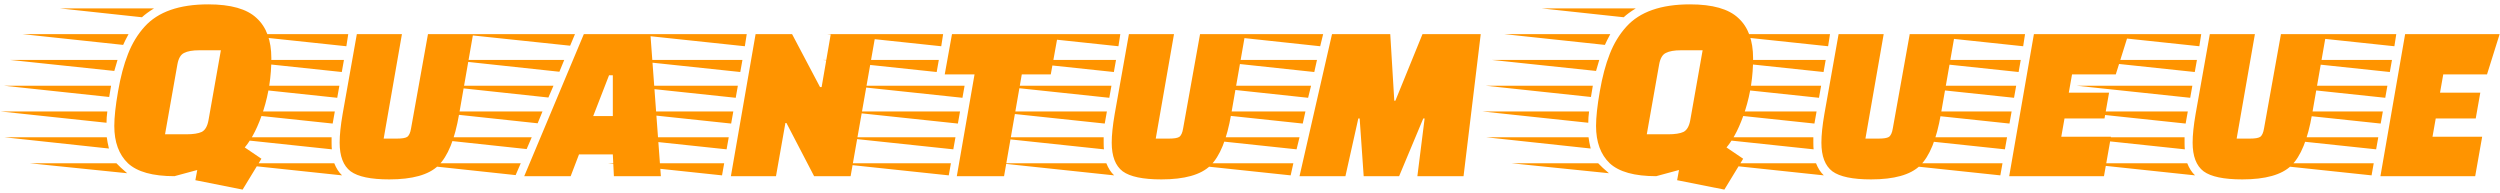 <svg width="298" height="23" viewBox="0 0 298 23" fill="none" xmlns="http://www.w3.org/2000/svg">
<path d="M13.624 15.016C13.624 13.971 13.773 12.595 14.072 10.888C14.371 9.16 14.765 7.677 15.256 6.44C15.747 5.181 16.408 4.093 17.24 3.176C18.84 1.405 21.368 0.52 24.824 0.52C27.512 0.52 29.432 1.064 30.584 2.152C31.757 3.219 32.344 4.819 32.344 6.952C32.344 9.085 32.035 11.133 31.416 13.096C30.797 15.037 30.051 16.531 29.176 17.576L31.16 18.92L28.92 22.6L23.288 21.48L23.512 20.264L20.792 21C18.211 21 16.365 20.488 15.256 19.464C14.168 18.419 13.624 16.936 13.624 15.016ZM22.2 16.008C23.032 16.008 23.651 15.912 24.056 15.72C24.461 15.507 24.728 15.037 24.856 14.312L26.328 5.992H23.768C22.957 5.992 22.349 6.099 21.944 6.312C21.539 6.504 21.272 6.963 21.144 7.688L19.672 16.008H22.2ZM13.24 10.216L13.016 11.56L0.44 10.216H13.24ZM12.792 13.288C12.728 13.779 12.696 14.227 12.696 14.632L0.088 13.288H12.792ZM14.008 7.144L13.624 8.456L1.208 7.144H14.008ZM12.728 16.36C12.771 16.723 12.856 17.171 12.984 17.704L0.504 16.36H12.728ZM15.32 4.072C15.021 4.627 14.808 5.053 14.68 5.352L2.712 4.072H15.32ZM13.88 19.464C14.179 19.784 14.605 20.179 15.16 20.648L3.576 19.464H13.88ZM18.36 1C17.741 1.384 17.261 1.736 16.92 2.056L7.128 1H18.36ZM39.654 14.728L26.086 13.288H39.91L39.654 14.728ZM40.198 11.656L26.63 10.216H40.454L40.198 11.656ZM40.742 8.584L27.174 7.144H40.998L40.742 8.584ZM41.286 5.512L27.718 4.072H41.51L41.286 5.512ZM39.526 16.36V17C39.526 17.363 39.536 17.629 39.558 17.8L25.99 16.36H39.526ZM40.774 20.904L27.206 19.464H39.846C40.08 20.061 40.39 20.541 40.774 20.904ZM47.334 16.52C47.91 16.52 48.304 16.456 48.518 16.328C48.752 16.179 48.912 15.837 48.998 15.304L51.014 4.072H56.39L54.726 13.608C54.214 16.595 53.382 18.643 52.23 19.752C51.099 20.84 49.158 21.384 46.406 21.384C44.208 21.384 42.672 21.064 41.798 20.424C40.923 19.763 40.486 18.621 40.486 17C40.486 16.104 40.603 14.973 40.838 13.608L42.534 4.072H47.91L45.734 16.52H47.334ZM73.176 21L73.048 18.408H69.016L68.024 21H62.488L69.592 4.072H77.528L78.776 21H73.176ZM73.048 13.832V8.968H72.6L70.712 13.832H73.048ZM61.464 20.872L48.344 19.464H62.072L61.464 20.872ZM62.776 17.768L49.656 16.36H63.384L62.776 17.768ZM64.088 14.696L50.968 13.288H64.664L64.088 14.696ZM65.368 11.624L52.28 10.216H65.976L65.368 11.624ZM66.68 8.552L53.592 7.144H67.256L66.68 8.552ZM67.96 5.448L54.904 4.072H68.536L67.96 5.448ZM97.042 21L93.746 14.664H93.618L92.498 21H87.122L90.066 4.072H94.418L97.746 10.376H97.938L99.026 4.072H104.37L101.394 21H97.042ZM86.066 20.904L72.498 19.464H86.322L86.066 20.904ZM87.154 14.728L73.586 13.288H87.41L87.154 14.728ZM87.698 11.656L74.13 10.216H87.954L87.698 11.656ZM88.242 8.584L74.674 7.144H88.498L88.242 8.584ZM88.786 5.512L75.218 4.072H89.01L88.786 5.512ZM86.61 17.8L73.042 16.36H86.866L86.61 17.8ZM125.252 8.872H121.796L119.684 21H114.052L116.164 8.872H112.612L113.476 4.072H126.116L125.252 8.872ZM113.092 20.904L99.523 19.464H113.348L113.092 20.904ZM114.18 14.728L100.611 13.288H114.436L114.18 14.728ZM114.724 11.656L101.155 10.216H114.98L114.724 11.656ZM111.652 8.584L98.084 7.144H111.908L111.652 8.584ZM112.196 5.512L98.627 4.072H112.42L112.196 5.512ZM113.635 17.8L100.067 16.36H113.892L113.635 17.8ZM131.685 14.728L118.117 13.288H131.941L131.685 14.728ZM132.229 11.656L118.661 10.216H132.485L132.229 11.656ZM132.773 8.584L119.205 7.144H133.029L132.773 8.584ZM133.317 5.512L119.749 4.072H133.541L133.317 5.512ZM131.557 16.36V17C131.557 17.363 131.568 17.629 131.589 17.8L118.021 16.36H131.557ZM132.805 20.904L119.237 19.464H131.877C132.112 20.061 132.421 20.541 132.805 20.904ZM139.365 16.52C139.941 16.52 140.336 16.456 140.549 16.328C140.784 16.179 140.944 15.837 141.029 15.304L143.045 4.072H148.421L146.757 13.608C146.245 16.595 145.413 18.643 144.261 19.752C143.13 20.84 141.189 21.384 138.437 21.384C136.24 21.384 134.704 21.064 133.829 20.424C132.954 19.763 132.517 18.621 132.517 17C132.517 16.104 132.634 14.973 132.869 13.608L134.565 4.072H139.941L137.765 16.52H139.365ZM166.775 21H162.551L162.071 14.12H161.911L160.375 21H154.903L158.775 4.072H165.719L166.199 12.008H166.327L169.559 4.072H176.503L174.455 21H168.951L169.815 14.12H169.655L166.775 21ZM153.847 20.904L140.279 19.464H154.167L153.847 20.904ZM154.551 17.8L141.015 16.36H154.903L154.551 17.8ZM155.287 14.728L141.751 13.288H155.607L155.287 14.728ZM155.927 11.656L142.487 10.216H156.279L155.927 11.656ZM156.663 8.584L143.223 7.144H156.983L156.663 8.584ZM157.367 5.512L143.959 4.072H157.719L157.367 5.512ZM190.249 15.016C190.249 13.971 190.398 12.595 190.697 10.888C190.996 9.16 191.39 7.677 191.881 6.44C192.372 5.181 193.033 4.093 193.865 3.176C195.465 1.405 197.993 0.52 201.449 0.52C204.137 0.52 206.057 1.064 207.209 2.152C208.382 3.219 208.969 4.819 208.969 6.952C208.969 9.085 208.66 11.133 208.041 13.096C207.422 15.037 206.676 16.531 205.801 17.576L207.785 18.92L205.545 22.6L199.913 21.48L200.137 20.264L197.417 21C194.836 21 192.99 20.488 191.881 19.464C190.793 18.419 190.249 16.936 190.249 15.016ZM198.825 16.008C199.657 16.008 200.276 15.912 200.681 15.72C201.086 15.507 201.353 15.037 201.481 14.312L202.953 5.992H200.393C199.582 5.992 198.974 6.099 198.569 6.312C198.164 6.504 197.897 6.963 197.769 7.688L196.297 16.008H198.825ZM189.865 10.216L189.641 11.56L177.065 10.216H189.865ZM189.417 13.288C189.353 13.779 189.321 14.227 189.321 14.632L176.713 13.288H189.417ZM190.633 7.144L190.249 8.456L177.833 7.144H190.633ZM189.353 16.36C189.396 16.723 189.481 17.171 189.609 17.704L177.129 16.36H189.353ZM191.945 4.072C191.646 4.627 191.433 5.053 191.305 5.352L179.337 4.072H191.945ZM190.505 19.464C190.804 19.784 191.23 20.179 191.785 20.648L180.201 19.464H190.505ZM194.985 1C194.366 1.384 193.886 1.736 193.545 2.056L183.753 1H194.985ZM216.279 14.728L202.711 13.288H216.535L216.279 14.728ZM216.823 11.656L203.255 10.216H217.079L216.823 11.656ZM217.367 8.584L203.799 7.144H217.623L217.367 8.584ZM217.911 5.512L204.343 4.072H218.135L217.911 5.512ZM216.151 16.36V17C216.151 17.363 216.161 17.629 216.183 17.8L202.615 16.36H216.151ZM217.399 20.904L203.831 19.464H216.471C216.705 20.061 217.015 20.541 217.399 20.904ZM223.959 16.52C224.535 16.52 224.929 16.456 225.143 16.328C225.377 16.179 225.537 15.837 225.623 15.304L227.639 4.072H233.015L231.351 13.608C230.839 16.595 230.007 18.643 228.855 19.752C227.724 20.84 225.783 21.384 223.031 21.384C220.833 21.384 219.297 21.064 218.423 20.424C217.548 19.763 217.111 18.621 217.111 17C217.111 16.104 217.228 14.973 217.463 13.608L219.159 4.072H224.535L222.359 16.52H223.959ZM250.857 14.12H246.089L245.705 16.296H251.625L250.793 21H239.497L242.441 4.072H253.705L252.201 8.872H246.985L246.601 11.048H251.401L250.857 14.12ZM238.441 20.904L224.873 19.464H238.697L238.441 20.904ZM239.529 14.728L225.961 13.288H239.785L239.529 14.728ZM240.073 11.656L226.505 10.216H240.329L240.073 11.656ZM240.617 8.584L227.049 7.144H240.873L240.617 8.584ZM241.161 5.512L227.593 4.072H241.385L241.161 5.512ZM238.985 17.8L225.417 16.36H239.241L238.985 17.8ZM260.529 14.728L246.961 13.288H260.785L260.529 14.728ZM261.073 11.656L247.505 10.216H261.329L261.073 11.656ZM261.617 8.584L248.049 7.144H261.873L261.617 8.584ZM262.161 5.512L248.593 4.072H262.385L262.161 5.512ZM260.401 16.36V17C260.401 17.363 260.411 17.629 260.433 17.8L246.865 16.36H260.401ZM261.649 20.904L248.081 19.464H260.721C260.955 20.061 261.265 20.541 261.649 20.904ZM268.209 16.52C268.785 16.52 269.179 16.456 269.393 16.328C269.627 16.179 269.787 15.837 269.873 15.304L271.889 4.072H277.265L275.601 13.608C275.089 16.595 274.257 18.643 273.105 19.752C271.974 20.84 270.033 21.384 267.281 21.384C265.083 21.384 263.547 21.064 262.673 20.424C261.798 19.763 261.361 18.621 261.361 17C261.361 16.104 261.478 14.973 261.713 13.608L263.409 4.072H268.785L266.609 16.52H268.209ZM295.107 14.12H290.339L289.955 16.296H295.875L295.043 21H283.747L286.691 4.072H297.955L296.451 8.872H291.235L290.851 11.048H295.651L295.107 14.12ZM282.691 20.904L269.123 19.464H282.947L282.691 20.904ZM283.779 14.728L270.211 13.288H284.035L283.779 14.728ZM284.323 11.656L270.755 10.216H284.579L284.323 11.656ZM284.867 8.584L271.299 7.144H285.123L284.867 8.584ZM285.411 5.512L271.843 4.072H285.635L285.411 5.512ZM283.235 17.8L269.667 16.36H283.491L283.235 17.8Z" fill="#FF9400"/>
</svg>
